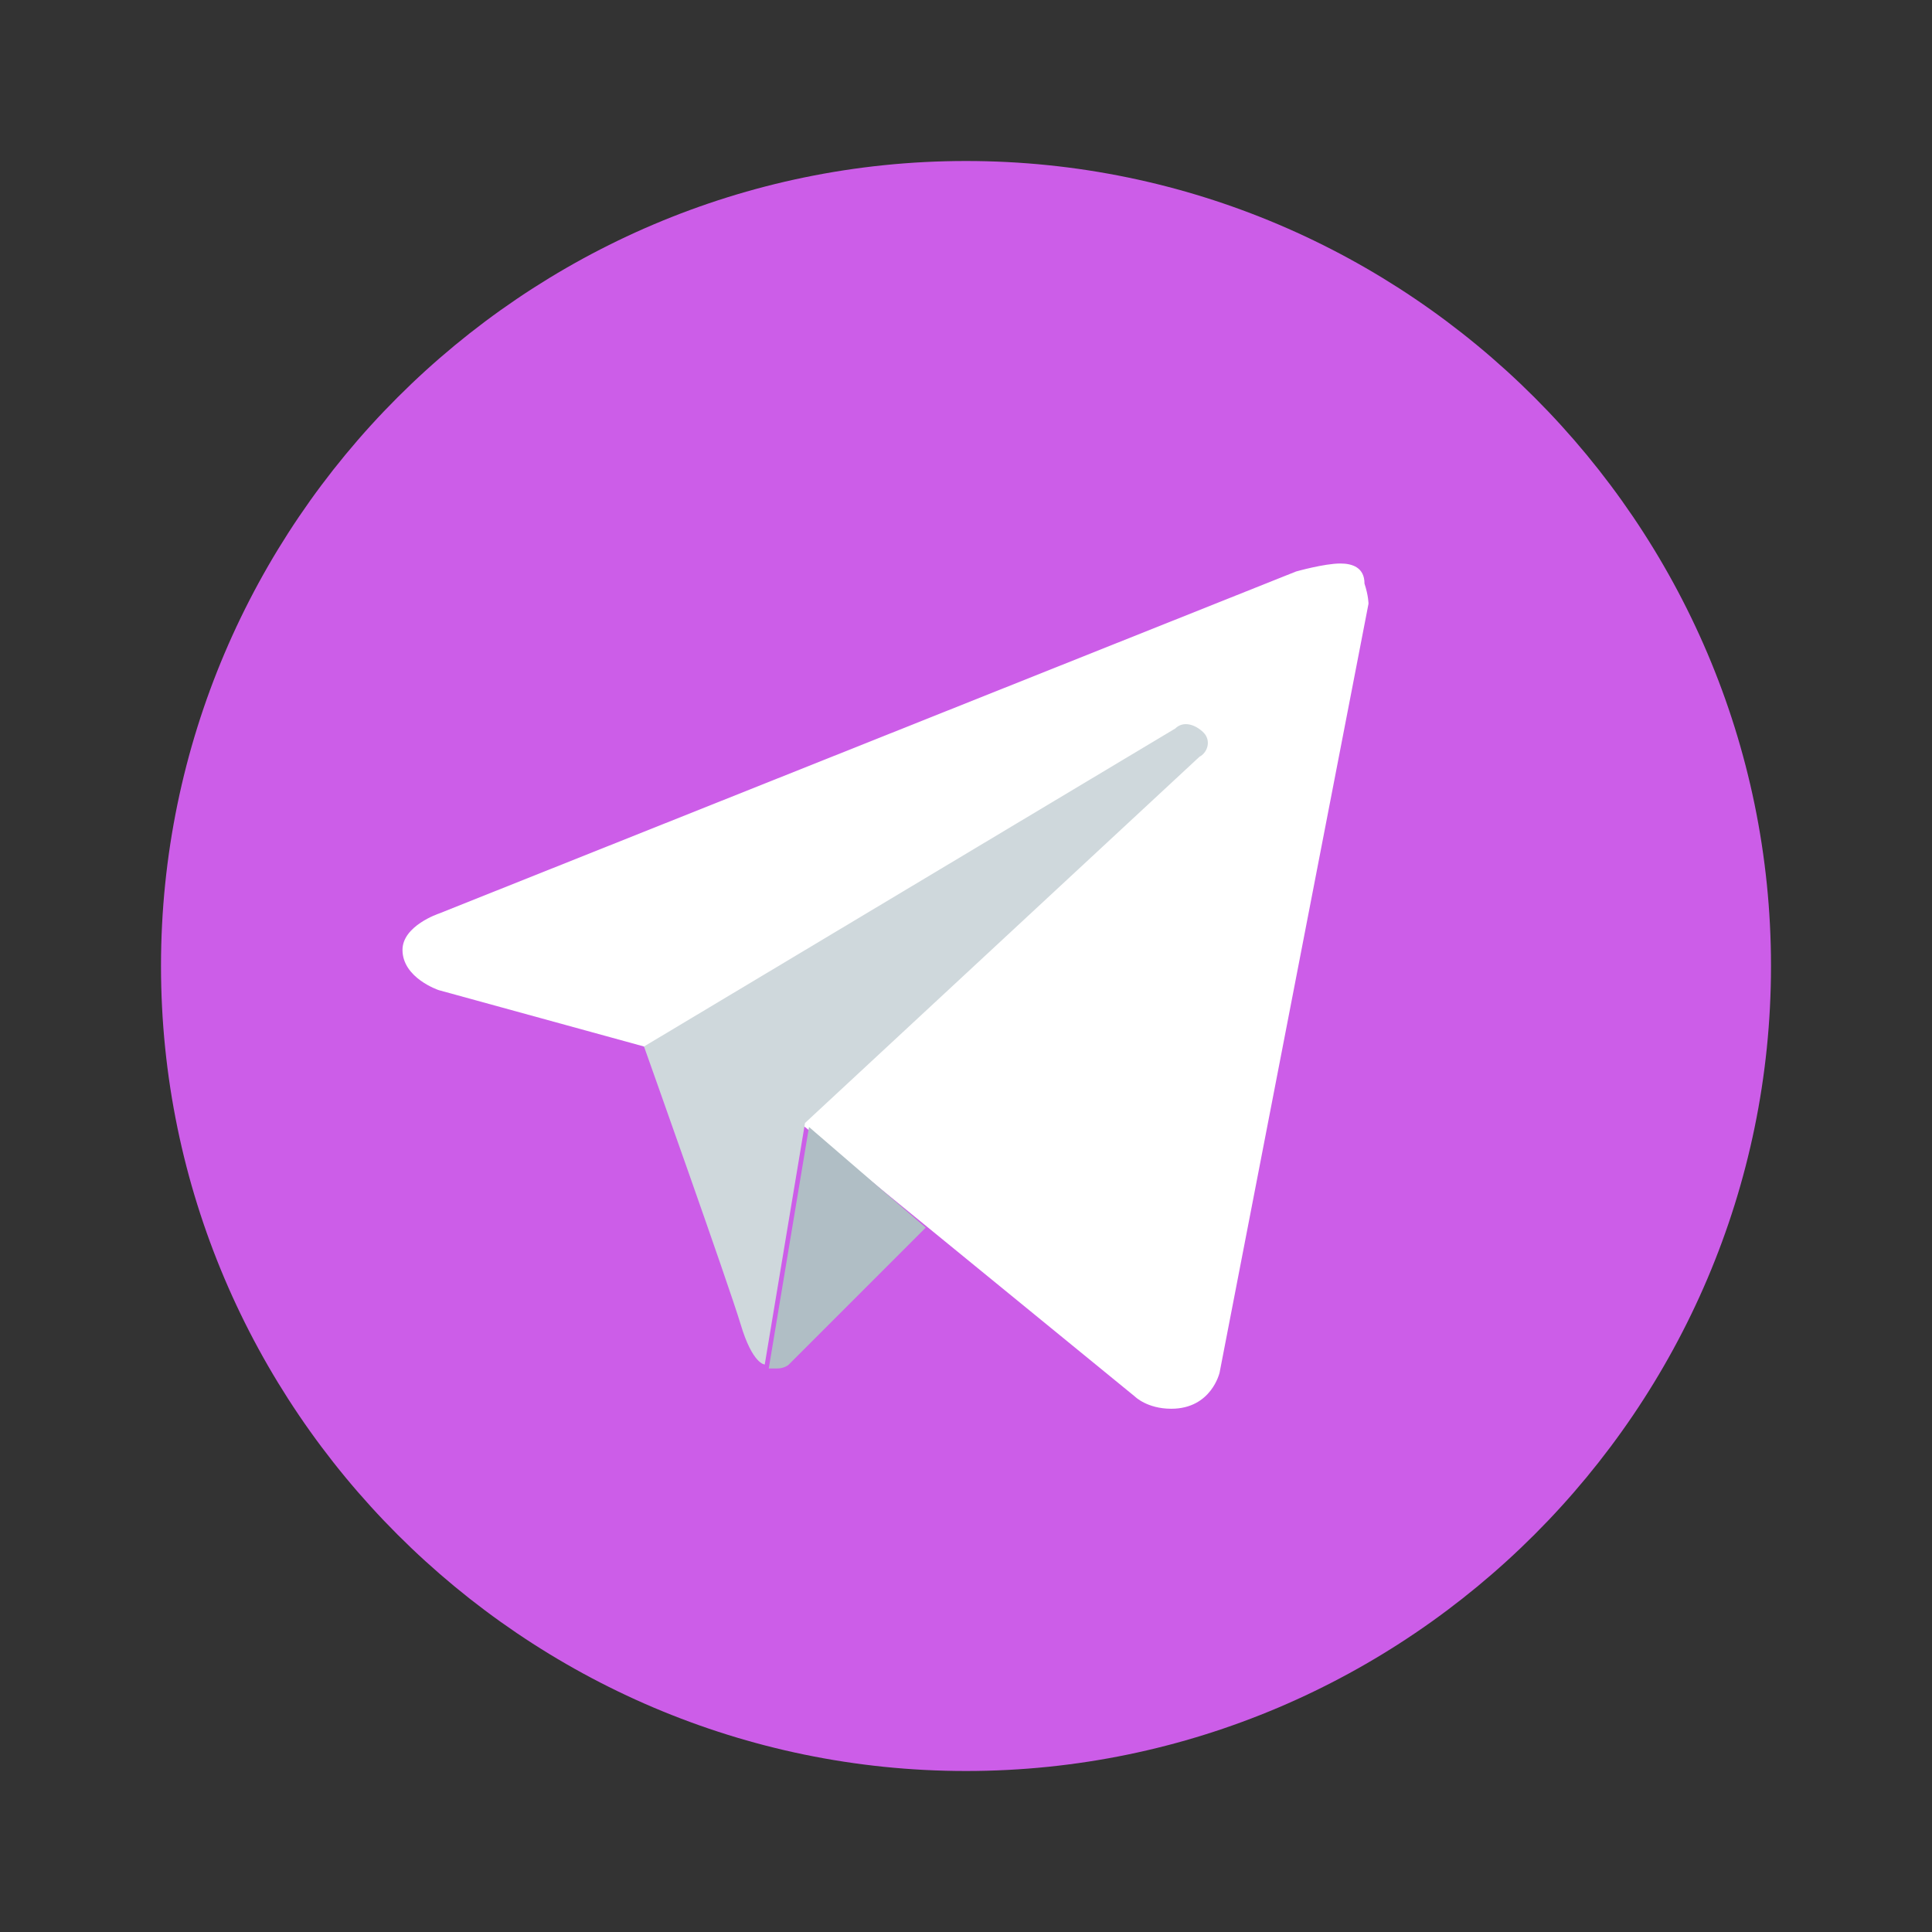 <?xml version="1.0" encoding="UTF-8"?>
<svg xmlns="http://www.w3.org/2000/svg" xmlns:xlink="http://www.w3.org/1999/xlink" viewBox="0 0 96 96" width="96px" height="96px">
<rect x="0" y="0" width="96" height="96" fill="#333333" stroke="none"/>
<g id="surface128422765">
<path style=" stroke:none;fill-rule:nonzero;fill:rgb(80%,36.471%,90.98%);fill-opacity:1;" d="M 48 8 C 26 8 8 26 8 48 C 8 70 26 88 48 88 C 70 88 88 70 88 48 C 88 26 70 8 48 8 Z M 48 8 "/>
<path style=" stroke:none;fill-rule:nonzero;fill:rgb(100%,100%,100%);fill-opacity:1;" d="M 68 30 L 60.602 68.199 C 60.602 68.199 60.199 70 58.199 70 C 57 70 56.398 69.398 56.398 69.398 L 40 56 L 32 52 L 21.801 49.199 C 21.801 49.199 20 48.602 20 47.199 C 20 46 21.801 45.398 21.801 45.398 L 64.398 28.398 C 64.398 28.398 65.801 28 66.602 28 C 67.199 28 67.801 28.199 67.801 29 C 68 29.602 68 30 68 30 Z M 68 30 "/>
<path style=" stroke:none;fill-rule:nonzero;fill:rgb(69.02%,74.51%,77.255%);fill-opacity:1;" d="M 46 61 L 39.199 67.801 C 39.199 67.801 39 68 38.602 68 C 38.398 68 38.398 68 38.199 68 L 40.199 56 Z M 46 61 "/>
<path style=" stroke:none;fill-rule:nonzero;fill:rgb(81.176%,84.706%,86.275%);fill-opacity:1;" d="M 59.801 36.398 C 59.398 36 58.801 35.801 58.398 36.199 L 32 52 C 32 52 36.199 63.801 36.801 65.801 C 37.398 67.801 38 67.801 38 67.801 L 40 55.801 L 59.602 37.602 C 60 37.398 60.199 36.801 59.801 36.398 Z M 59.801 36.398 "/>
</g>
</svg>
